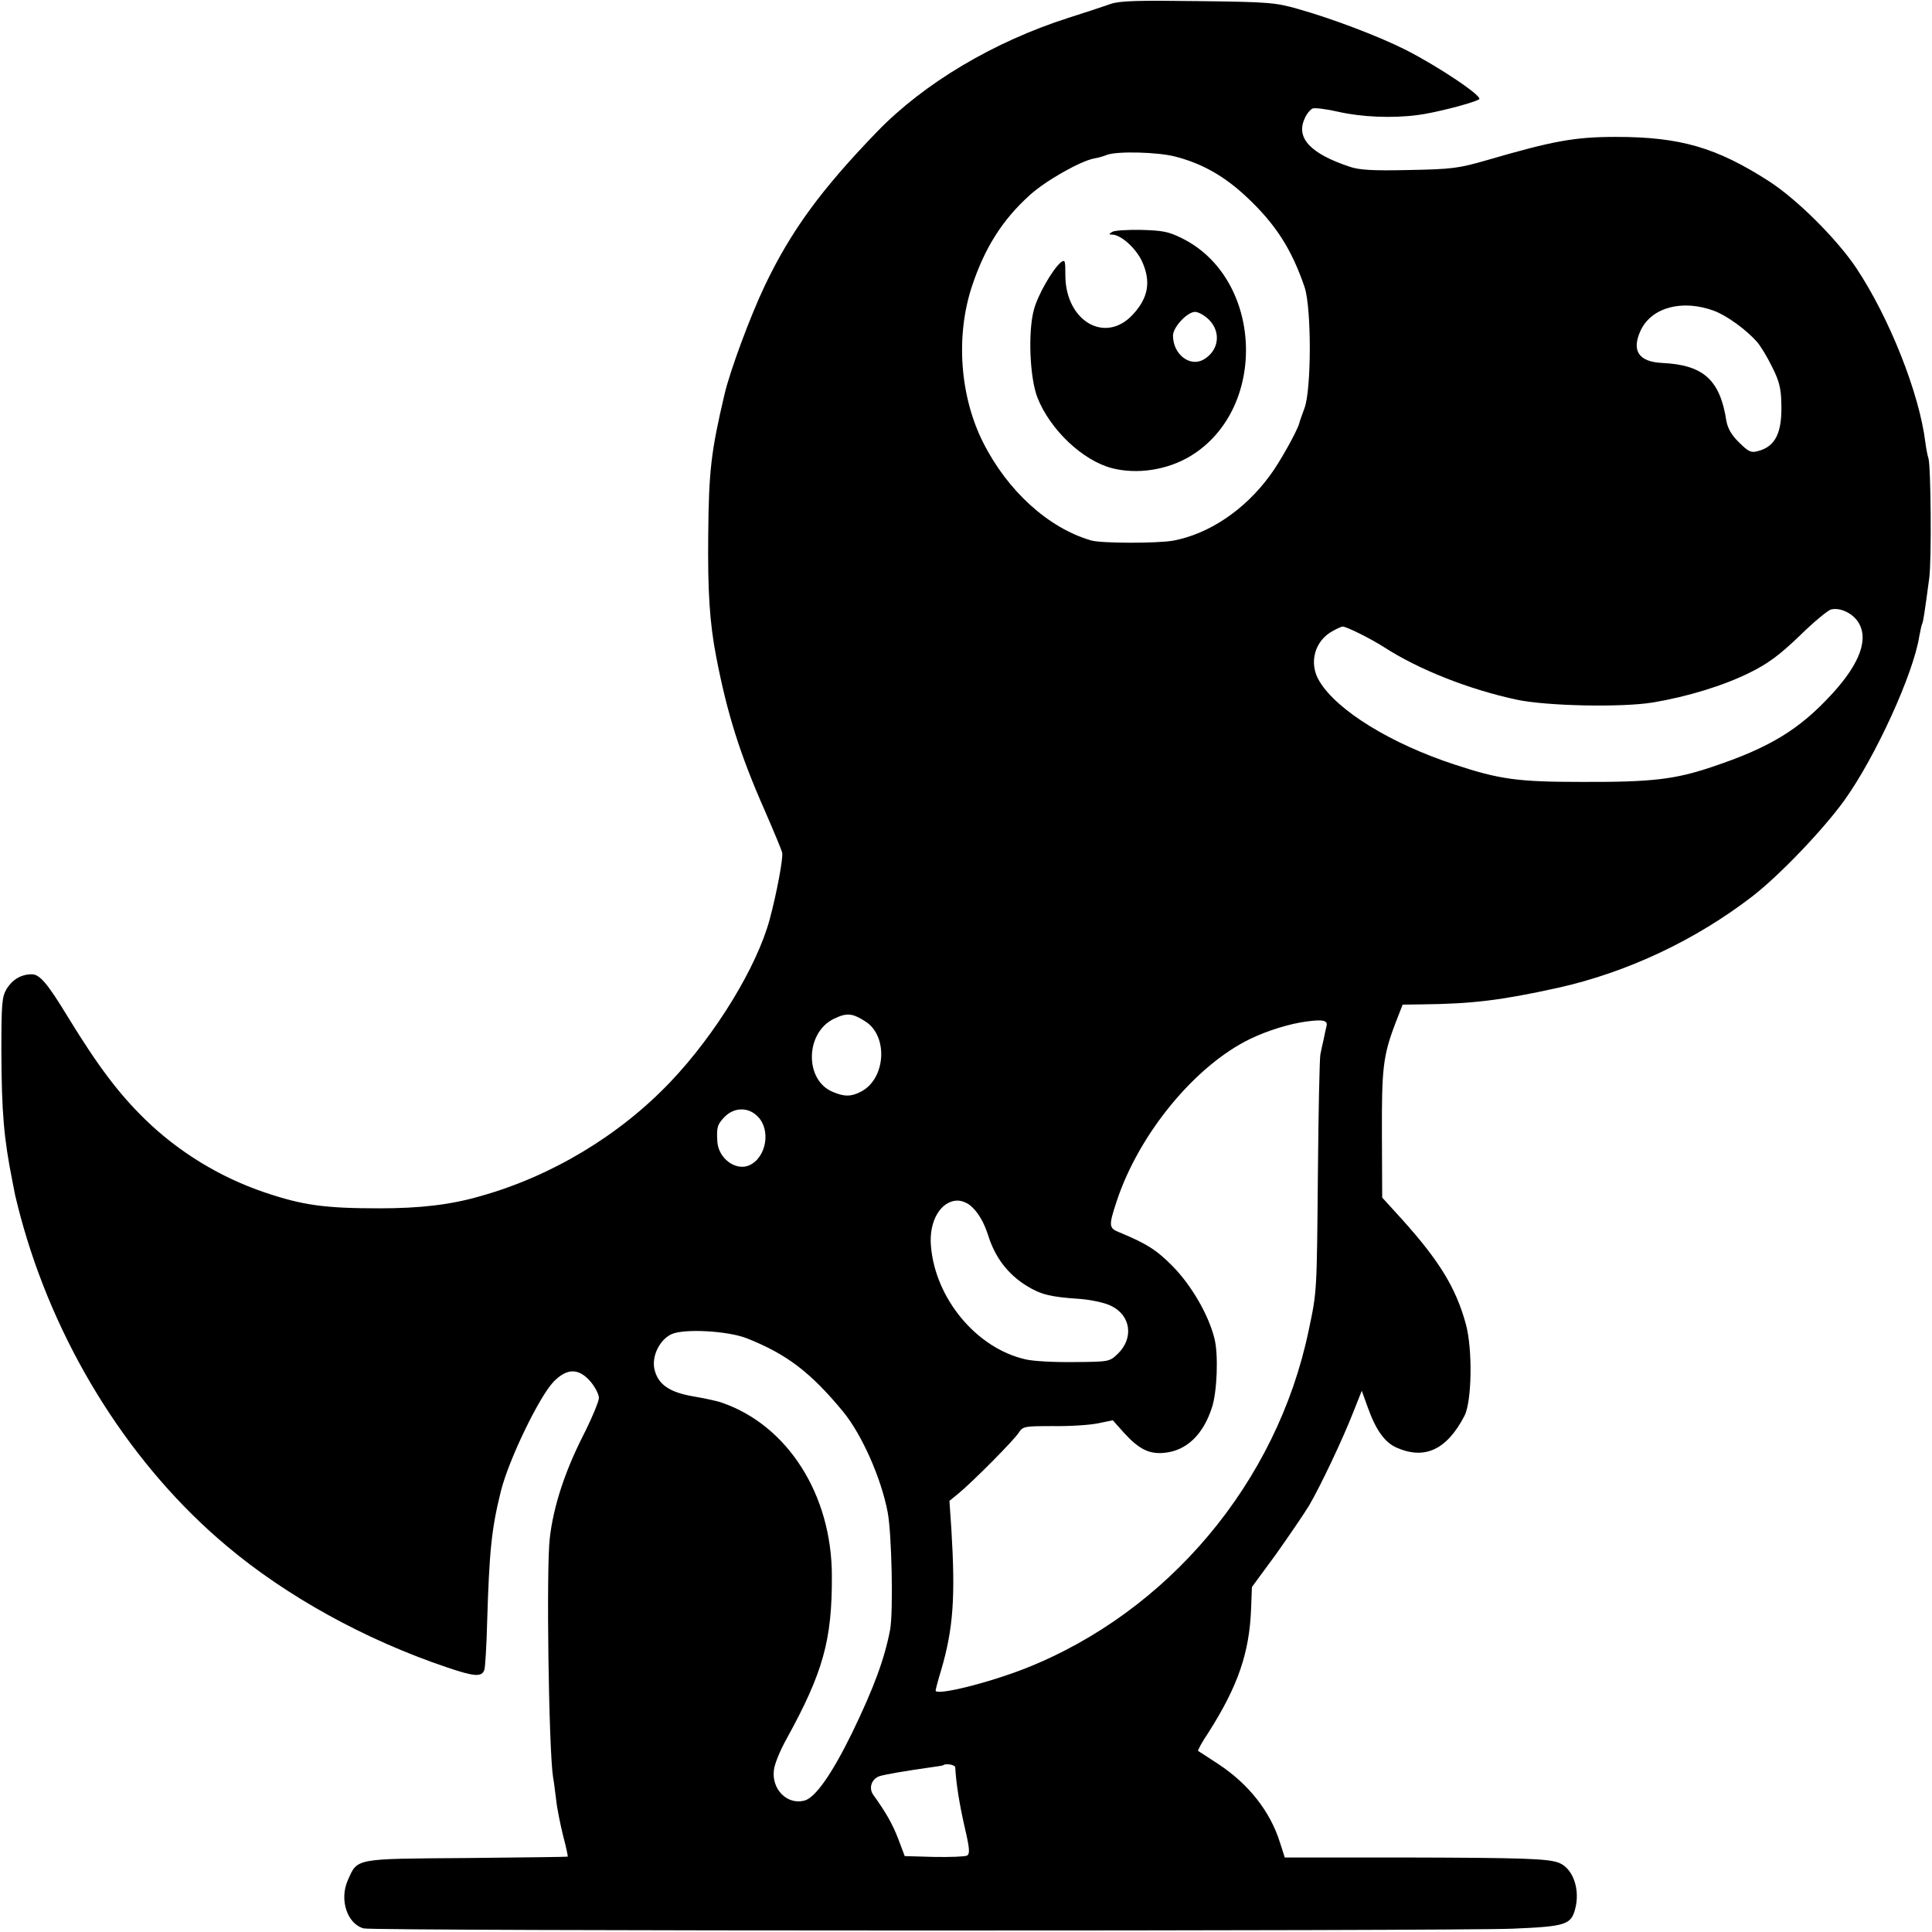 <?xml version="1.0" standalone="no"?>
<!DOCTYPE svg PUBLIC "-//W3C//DTD SVG 20010904//EN"
 "http://www.w3.org/TR/2001/REC-SVG-20010904/DTD/svg10.dtd">
<svg version="1.0" xmlns="http://www.w3.org/2000/svg"
 width="700pt" height="700pt" viewBox="0 0 700 700"
 preserveAspectRatio="xMidYMid meet">
<g transform="translate(0,700) scale(0.1,-0.1)"
fill="#000000" stroke="none">
<path d="M4025 6986 c-22 -8 -92 -31 -155 -51 -271 -87 -521 -236 -691 -411
-204 -211 -313 -360 -408 -559 -52 -109 -126 -308 -146 -394 -49 -208 -57
-278 -59 -512 -2 -201 5 -315 29 -439 40 -207 86 -353 176 -557 33 -76 62
-145 63 -153 4 -19 -20 -147 -45 -240 -46 -172 -196 -418 -361 -591 -184 -193
-430 -341 -688 -413 -107 -31 -217 -44 -365 -44 -199 0 -278 11 -417 58 -162
55 -312 147 -433 265 -94 92 -168 189 -280 372 -73 120 -101 153 -130 153 -38
0 -70 -19 -91 -53 -17 -29 -19 -52 -19 -227 1 -223 9 -314 40 -470 3 -14 7
-37 10 -51 3 -14 16 -66 30 -115 130 -452 395 -869 736 -1155 216 -182 501
-340 798 -440 100 -34 127 -36 136 -9 3 10 8 88 10 172 8 262 16 339 50 476
29 115 139 342 191 396 48 49 90 50 133 1 17 -20 31 -47 31 -60 0 -13 -27 -77
-60 -142 -64 -127 -105 -252 -118 -366 -13 -108 -4 -765 12 -867 3 -14 7 -50
11 -80 3 -31 15 -89 25 -130 11 -41 18 -75 17 -77 -1 -1 -166 -3 -367 -5 -409
-3 -394 0 -430 -81 -31 -70 -2 -158 58 -174 33 -10 3942 -10 4162 -1 191 8
212 14 227 71 19 70 -7 146 -57 167 -39 16 -124 19 -575 20 l-420 0 -18 56
c-35 111 -113 210 -222 282 -38 25 -72 47 -74 48 -2 2 14 32 37 66 107 168
149 289 155 450 l3 78 86 117 c46 65 101 145 121 178 41 70 121 238 162 343
l29 73 22 -61 c29 -81 61 -126 104 -145 102 -45 182 -8 246 115 27 52 30 242
5 333 -36 131 -96 229 -232 380 l-71 78 -1 227 c-1 241 4 287 49 405 l26 67
71 1 c180 2 283 14 492 60 251 56 499 173 705 332 98 76 257 242 333 348 112
156 250 458 271 594 4 20 8 40 10 44 4 6 9 39 26 166 9 64 6 410 -3 435 -3 8
-8 34 -11 57 -22 179 -131 453 -251 633 -70 104 -213 247 -315 313 -191 123
-323 161 -555 161 -151 0 -230 -15 -470 -85 -101 -29 -124 -32 -280 -35 -132
-3 -180 0 -215 12 -141 47 -194 103 -164 172 7 18 21 35 30 39 8 3 50 -2 93
-12 84 -19 193 -24 286 -12 59 7 197 42 224 57 17 9 -145 118 -267 180 -100
50 -264 112 -387 147 -84 24 -107 26 -365 29 -217 3 -283 1 -315 -10z m232
-553 c98 -25 179 -71 259 -146 106 -99 164 -190 211 -328 25 -76 25 -372 -1
-439 -9 -25 -18 -49 -19 -55 -7 -26 -71 -142 -106 -188 -92 -126 -222 -212
-351 -236 -59 -10 -260 -10 -297 1 -155 45 -303 180 -391 355 -84 167 -100
384 -41 564 46 140 111 243 210 332 57 52 184 124 234 133 13 2 34 8 46 13 38
14 184 10 246 -6z m1953 -559 c46 -17 118 -69 157 -114 12 -14 36 -53 53 -88
25 -49 33 -77 34 -130 4 -110 -21 -161 -87 -177 -23 -6 -33 -1 -66 32 -28 27
-41 51 -46 78 -23 149 -83 203 -233 210 -85 4 -112 45 -77 119 40 83 151 112
265 70z m520 -1124 c43 -61 11 -152 -92 -264 -118 -129 -226 -195 -436 -265
-134 -45 -217 -55 -472 -54 -230 0 -297 9 -460 63 -229 75 -425 195 -489 301
-41 66 -18 149 50 184 16 9 31 15 34 15 17 -2 100 -43 150 -75 127 -82 308
-153 480 -190 107 -23 380 -29 495 -10 124 21 253 60 350 108 66 33 106 62
180 133 52 51 104 94 115 96 32 7 73 -12 95 -42z m-3596 -1450 c85 -52 76
-208 -14 -255 -36 -19 -61 -19 -103 -1 -102 42 -100 213 3 264 47 23 67 22
114 -8z m1672 -19 c-2 -9 -7 -29 -10 -46 -4 -16 -9 -41 -12 -55 -3 -14 -7
-207 -9 -430 -4 -435 -3 -427 -34 -573 -115 -548 -508 -1017 -1026 -1222 -135
-53 -325 -100 -325 -80 0 4 9 38 20 74 44 150 52 265 37 510 l-7 103 33 27
c51 42 202 194 218 220 15 23 20 24 125 24 60 -1 133 4 162 10 l54 11 41 -46
c53 -58 90 -77 144 -72 81 7 142 65 174 164 19 57 24 194 9 251 -22 87 -83
191 -150 260 -60 61 -96 83 -192 123 -41 16 -42 23 -12 114 81 245 285 492
484 588 62 30 143 55 204 63 61 8 78 4 72 -18z m-2061 -326 c49 -48 32 -149
-30 -177 -49 -22 -113 25 -116 87 -3 51 0 61 27 89 35 35 86 35 119 1z m771
-323 c27 -23 48 -58 64 -107 25 -81 72 -142 140 -184 51 -31 84 -40 190 -47
42 -3 93 -14 115 -25 72 -34 84 -117 25 -174 -30 -29 -32 -29 -158 -30 -70 -1
-150 3 -177 10 -177 40 -327 221 -342 411 -8 90 36 164 97 164 14 0 34 -8 46
-18z m-810 -481 c144 -57 231 -123 349 -266 67 -82 137 -238 161 -363 15 -76
21 -361 9 -427 -20 -105 -59 -211 -138 -374 -73 -149 -134 -236 -173 -245 -62
-16 -119 41 -110 111 2 21 23 72 46 113 132 240 165 357 164 590 0 294 -160
546 -399 628 -16 6 -64 16 -105 23 -86 15 -127 44 -139 99 -10 47 19 106 62
126 46 21 205 12 273 -15z m755 -1554 c3 -57 14 -127 33 -212 19 -81 21 -101
10 -108 -7 -4 -61 -6 -120 -5 l-106 3 -23 61 c-21 55 -45 97 -91 161 -17 24
-7 56 21 67 15 6 104 21 190 33 22 3 41 6 42 7 9 8 43 2 44 -7z"/>
<path d="M4030 6160 c-13 -8 -13 -10 -1 -10 33 0 90 -52 111 -102 30 -70 20
-127 -34 -186 -100 -111 -246 -26 -246 141 0 54 -1 58 -17 46 -30 -26 -83
-118 -97 -171 -22 -81 -15 -248 13 -319 46 -116 163 -227 269 -255 92 -24 202
-7 286 44 282 172 262 644 -32 789 -48 24 -71 28 -147 30 -50 1 -97 -2 -105
-7z m351 -319 c44 -45 35 -111 -19 -143 -50 -30 -112 18 -112 86 0 31 52 86
80 86 12 0 35 -13 51 -29z"/>
</g>
</svg>
